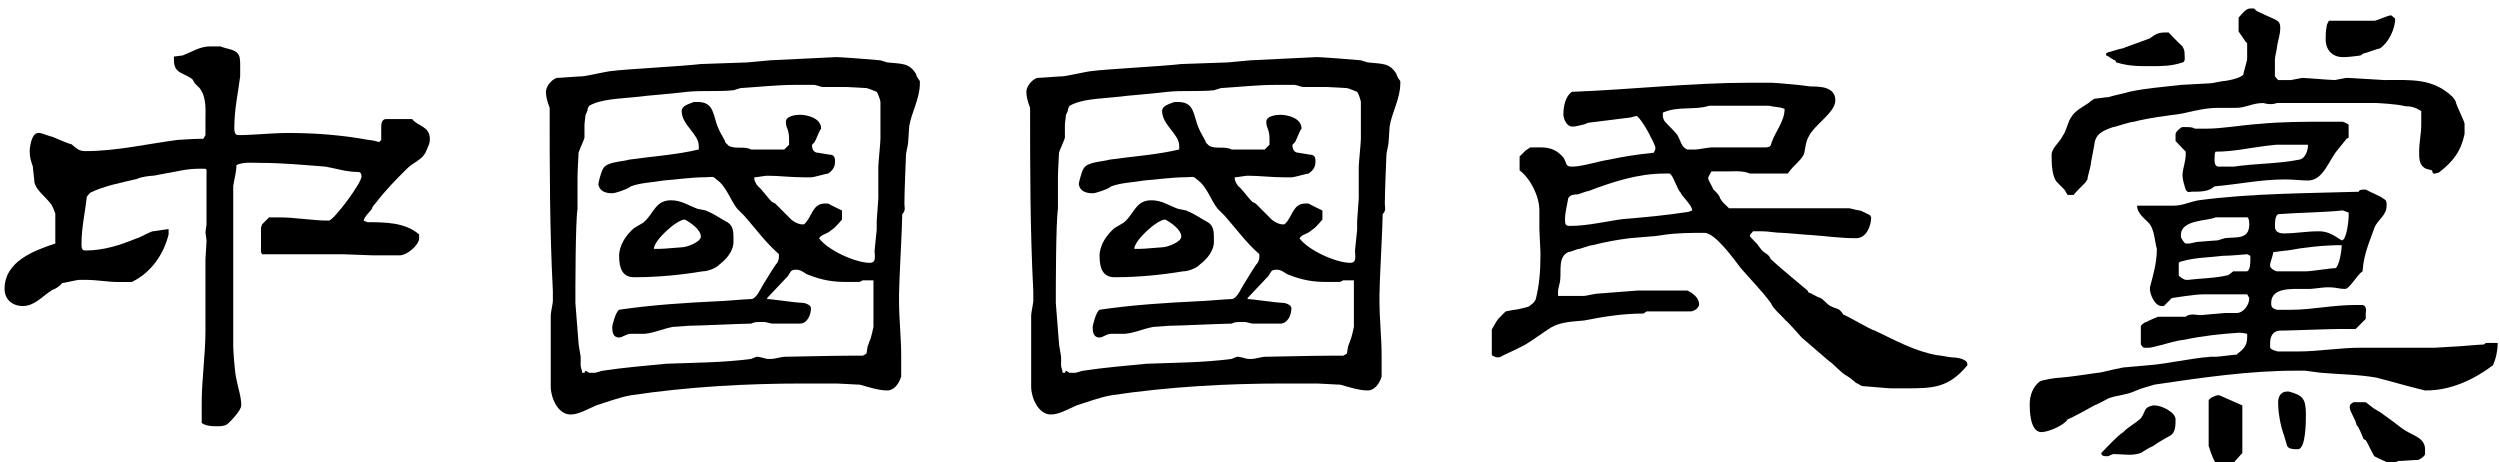 <?xml version="1.0" encoding="utf-8"?>
<!-- Generator: Adobe Illustrator 17.0.0, SVG Export Plug-In . SVG Version: 6.00 Build 0)  -->
<!DOCTYPE svg PUBLIC "-//W3C//DTD SVG 1.1//EN" "http://www.w3.org/Graphics/SVG/1.1/DTD/svg11.dtd">
<svg version="1.1" id="Layer_1" xmlns="http://www.w3.org/2000/svg" xmlns:xlink="http://www.w3.org/1999/xlink" x="0px" y="0px"
	 width="139.667px" height="25.833px" viewBox="0 0 139.667 25.833" enable-background="new 0 0 139.667 25.833"
	 xml:space="preserve">
<g>
	<path d="M11.269,22.53c0-1.343,0.209-2.716,0.209-4.059v-4c0-0.089,0.06-0.865,0.06-0.985v-0.06l-0.06-0.448
		c0-0.06,0.06-0.388,0.06-0.448V9.487l-0.06-0.06H11.09c-0.716,0-1.283,0.179-1.88,0.269c-0.06,0-0.567,0.12-0.656,0.12
		c-0.12,0-0.687,0.06-0.896,0.179c-0.866,0.208-1.851,0.388-2.626,0.776L4.852,10.98c-0.089,0.835-0.298,1.731-0.298,2.626
		c0,0.209,0,0.388,0.209,0.388c1.044,0,1.94-0.298,2.895-0.687c0.089,0,0.776-0.388,0.896-0.388c0.089,0,0.776-0.12,0.865-0.12
		v0.298c-0.269,1.104-0.985,2.149-2.059,2.657H6.583c-0.567,0-1.164-0.12-1.82-0.12H4.464c-0.208,0-0.865,0.179-0.985,0.179
		c-0.179,0.209-0.388,0.328-0.567,0.388c-0.597,0.388-0.985,0.895-1.642,0.895c-0.597,0-1.015-0.388-1.015-0.955
		c0-1.552,1.671-2.149,2.835-2.537v-1.671c0,0-0.179-0.507-0.269-0.567c-0.299-0.388-0.776-0.716-0.896-1.164
		c0-0.119-0.089-0.776-0.089-0.895C1.748,9.04,1.659,8.831,1.659,8.443c0-0.179,0.089-1.015,0.478-1.015h0.089
		c0.09,0,0.597,0.209,0.687,0.209c0.298,0.119,0.955,0.417,1.074,0.417c0.269,0.209,0.388,0.388,0.776,0.388
		c1.731,0,3.373-0.388,5.163-0.627c0.06,0,0.955-0.06,1.224-0.06h0.209l0.12-0.209V6.652c0-0.567,0.06-1.224-0.329-1.731
		l-0.269-0.269l-0.119-0.209c-0.448-0.388-1.045-0.298-1.045-1.074V3.16l0.478-0.06c0.567-0.209,0.955-0.508,1.552-0.508h0.567
		c0,0,0.329,0.12,0.388,0.12c0.776,0.179,0.716,0.448,0.716,1.224v0.329C13.299,5.22,13.09,6.085,13.09,7.16
		c0,0.089,0,0.388,0.209,0.388c0.895,0,1.85-0.119,2.835-0.119c1.463,0,3.015,0.119,4.447,0.388c0.209,0,0.597,0.12,0.597,0.12
		l0.12-0.12V7.16c0-0.179,0-0.507,0.269-0.507h1.462c0.269,0.388,0.985,0.388,0.985,1.104c0,0.298-0.089,0.388-0.208,0.687
		C23.626,8.92,23.119,9.04,22.73,9.428c-0.657,0.657-1.164,1.164-1.761,1.94c0,0-0.179,0.179-0.179,0.269
		c-0.09,0.179-0.388,0.388-0.478,0.687l0.209,0.09c0.955,0,2.119,0,2.895,0.686v0.209c0,0.388-0.687,0.955-1.075,0.955H20.79
		c-0.209,0-1.433-0.06-1.642-0.06h-4.507l-0.06-0.119v-1.373l0.06-0.179l0.388-0.388h0.597c0.896,0,1.791,0.179,2.746,0.179
		c0.269,0,1.94-2.238,1.82-2.507c0-0.12-0.06-0.209-0.179-0.209c-0.657,0-1.164-0.179-1.821-0.298
		C17.03,9.219,15.746,9.1,14.582,9.1c-0.507,0-0.985-0.06-1.373,0.119c0,0.388-0.119,0.776-0.179,1.164v8.984
		c0,0.06,0.06,1.343,0.179,1.82c0.09,0.507,0.269,0.955,0.269,1.462c0,0.269-0.567,0.866-0.776,1.045
		c-0.179,0.119-0.388,0.119-0.567,0.119c-0.269,0-0.597,0-0.866-0.179V22.53z"/>
	<path d="M30.887,16.829v-0.567c-0.179-3.433-0.179-6.835-0.179-10.237c-0.12-0.328-0.209-0.597-0.209-0.896
		c0-0.269,0.269-0.657,0.597-0.776c0.179,0,1.224-0.089,1.433-0.089c0.179,0,1.462-0.299,1.671-0.299
		c0.567-0.089,4-0.269,4.955-0.388c0.269,0,2.328-0.09,2.597-0.09c0.119,0,1.164-0.119,1.283-0.119l3.701-0.179
		c0.179,0,1.851,0.12,2.447,0.179l0.388,0.119c0.776,0.09,1.224,0,1.611,0.657c0,0.12,0.209,0.388,0.209,0.388v0.119
		c0,0.866-0.478,1.642-0.597,2.417c0,0.12-0.06,0.806-0.06,0.896c0,0.12-0.119,0.567-0.119,0.687c0,0.089-0.089,2.029-0.089,2.716
		c0,0.209,0.089,0.388-0.12,0.597c0,0.687-0.179,3.791-0.179,4.477v0.388c0,0.985,0.12,2.03,0.12,3.044v1.164
		c-0.12,0.388-0.388,0.776-0.776,0.776c-0.507,0-1.104-0.209-1.552-0.328H47.9c-0.09,0-1.045-0.06-1.164-0.06h-1.821
		c-3.223,0-6.447,0.179-9.67,0.657c-0.657,0.12-1.373,0.388-1.94,0.567c-0.478,0.209-0.985,0.508-1.433,0.508
		c-0.717,0-1.104-0.955-1.104-1.552v-4C30.768,17.486,30.887,16.919,30.887,16.829z M32.32,19.158c0,0.119,0.12,0.716,0.12,0.776
		v0.507c0,0.09,0.089,0.269,0.089,0.388h0.12l0.06-0.12l0.209,0.12h0.298c0.09,0,0.388-0.12,0.478-0.12
		c1.164-0.179,2.328-0.269,3.522-0.388c1.552-0.06,3.193-0.06,4.746-0.269l0.298-0.12c0.269,0,0.478,0.12,0.657,0.12h0.209
		c0.119,0,0.567-0.12,0.687-0.12c0.208,0,2.716-0.06,3.611-0.06h0.776l0.209-0.12l0.06-0.388l0.12-0.329
		c0.089-0.179,0.208-0.776,0.208-0.776v-2.597h-0.597l-0.179,0.09h-0.716c-0.776,0-1.343-0.09-2.119-0.388
		c-0.269-0.089-0.388-0.298-0.716-0.298c-0.388,0-0.269,0.209-0.567,0.478l-1.044,1.104v0.06c0.269,0,1.611,0.208,1.94,0.208
		c0.179,0,0.507,0.12,0.507,0.299c0,0.388-0.209,0.865-0.627,0.865h-1.552l-0.388-0.089h-0.269c-0.209,0-0.329,0-0.507,0.089
		c-0.478,0-2.985,0.12-3.492,0.12c-0.089,0-0.657,0.06-0.865,0.06c-0.627,0.12-1.015,0.329-1.582,0.388h-0.776
		c-0.269,0-0.478,0.209-0.657,0.209c-0.328,0-0.388-0.269-0.388-0.597c0-0.06,0.179-0.835,0.388-0.955
		c1.82-0.269,3.671-0.388,5.551-0.478c0.269,0,1.552-0.119,1.821-0.119c0.298,0,0.567-0.657,0.687-0.836
		c0.089-0.119,0.656-1.104,0.776-1.194c0.089-0.209,0.089-0.209,0.089-0.388v-0.09c-0.776-0.687-1.253-1.373-1.94-2.149
		l-0.388-0.388c-0.388-0.478-0.597-1.253-1.164-1.641c-0.209-0.209-0.269-0.12-0.597-0.12c-0.776,0-1.552,0.12-2.328,0.179
		c-0.687,0.119-1.283,0.119-1.85,0.328l-0.09,0.06c-0.179,0.119-0.776,0.328-0.955,0.328c-0.388,0-0.716-0.12-0.776-0.507
		c0-0.09,0.179-0.776,0.269-0.866c0.179-0.388,1.075-0.388,1.462-0.507c1.253-0.179,2.656-0.269,3.88-0.567V8.144
		c0-0.657-0.955-1.164-0.955-1.94c0-0.299,0.388-0.388,0.686-0.507h0.209c0.955,0,0.836,0.776,1.164,1.492
		c0.06,0.179,0.388,0.687,0.388,0.776l0.179,0.179c0.388,0.209,0.866,0,1.254,0.209h1.851l0.269-0.269V7.756
		c0-0.567-0.179-0.567-0.179-0.955c0-0.328,0.567-0.388,0.776-0.388c0.418,0,1.194,0.179,1.194,0.776
		c-0.119,0.119-0.298,0.687-0.388,0.776l-0.119,0.12v0.06c0,0.209,0.119,0.388,0.328,0.388c0.06,0,0.657,0.12,0.776,0.12
		c0.179,0.089,0.179,0.209,0.179,0.388c0,0.269-0.119,0.478-0.388,0.656c-0.12,0-0.776,0.209-0.955,0.209h-0.388
		c-0.716,0-1.403-0.089-2.059-0.089c-0.12,0-0.597,0.089-0.717,0.089v0.12c0,0.06,0.12,0.269,0.12,0.269l0.089,0.119
		c0.12,0.06,0.567,0.657,0.687,0.776l0.09,0.09l0.179,0.089l0.896,0.896c0.09,0.089,0.388,0.269,0.597,0.269h0.119
		c0.448-0.388,0.448-1.164,1.164-1.164h0.179c0.209,0.12,0.776,0.388,0.776,0.388v0.507c0,0-0.388,0.478-0.567,0.567
		c-0.329,0.299-0.508,0.209-0.716,0.478c0.507,0.687,2.059,1.373,2.835,1.373c0.388,0,0.269-0.388,0.269-0.687
		c0-0.089,0.119-1.074,0.119-1.164v-0.478c0-0.089,0.09-1.164,0.09-1.283V9.308c0-0.179,0.119-1.343,0.119-1.552V5.697
		c0-0.06-0.119-0.448-0.209-0.567c0,0-0.507-0.209-0.567-0.209c-0.12,0-0.896-0.06-1.104-0.06h-1.343
		c-0.089,0-0.388-0.119-0.478-0.119h-1.074c-0.985,0-2.06,0.119-3.044,0.179l-0.388,0.12c-0.836,0.089-1.731,0-2.597,0.089
		c-0.955,0.12-1.97,0.179-2.955,0.298c-0.776,0.09-1.82,0.09-2.507,0.478c0,0-0.089,0.12-0.089,0.179c0,0.12-0.12,0.328-0.12,0.328
		c0,0.06-0.06,0.448-0.06,0.567v0.716c0,0.06-0.329,0.776-0.329,0.835c0,0.12-0.06,0.985-0.06,1.373v1.761
		c-0.119,0.776-0.119,4.477-0.119,5.253L32.32,19.158z M35.424,12.741l0.507-0.298c0.597-0.478,0.657-1.254,1.552-1.254
		c0.597,0,0.985,0.299,1.492,0.478l0.448,0.09c0.507,0.209,0.716,0.388,1.104,0.597c0.388,0.179,0.448,0.478,0.448,0.866v0.388
		c-0.06,0.478-0.388,0.865-0.776,1.164c-0.179,0.208-0.656,0.388-0.955,0.388c-1.253,0.209-2.537,0.328-3.82,0.328
		c-0.656,0-0.835-0.507-0.835-1.193C34.588,13.696,34.976,13.129,35.424,12.741z M36.528,13.905h0.269
		c0.298,0,1.194-0.089,1.284-0.089c0.298,0,1.074-0.299,1.074-0.597c0-0.388-0.567-0.776-0.896-0.955
		C37.811,12.263,36.528,13.427,36.528,13.905z"/>
	<path d="M57.727,16.829v-0.567c-0.179-3.433-0.179-6.835-0.179-10.237c-0.12-0.328-0.209-0.597-0.209-0.896
		c0-0.269,0.269-0.657,0.597-0.776c0.179,0,1.224-0.089,1.433-0.089c0.179,0,1.462-0.299,1.671-0.299
		c0.567-0.089,4-0.269,4.955-0.388c0.269,0,2.328-0.09,2.597-0.09c0.119,0,1.164-0.119,1.283-0.119l3.701-0.179
		c0.179,0,1.851,0.12,2.447,0.179l0.388,0.119c0.776,0.09,1.224,0,1.611,0.657c0,0.12,0.209,0.388,0.209,0.388v0.119
		c0,0.866-0.478,1.642-0.597,2.417c0,0.12-0.06,0.806-0.06,0.896c0,0.12-0.119,0.567-0.119,0.687c0,0.089-0.089,2.029-0.089,2.716
		c0,0.209,0.089,0.388-0.12,0.597c0,0.687-0.179,3.791-0.179,4.477v0.388c0,0.985,0.12,2.03,0.12,3.044v1.164
		c-0.12,0.388-0.388,0.776-0.776,0.776c-0.507,0-1.104-0.209-1.552-0.328H74.74c-0.09,0-1.045-0.06-1.164-0.06h-1.821
		c-3.223,0-6.447,0.179-9.67,0.657c-0.657,0.12-1.373,0.388-1.94,0.567c-0.478,0.209-0.985,0.508-1.433,0.508
		c-0.717,0-1.104-0.955-1.104-1.552v-4C57.608,17.486,57.727,16.919,57.727,16.829z M59.16,19.158c0,0.119,0.12,0.716,0.12,0.776
		v0.507c0,0.09,0.089,0.269,0.089,0.388h0.12l0.06-0.12l0.209,0.12h0.298c0.09,0,0.388-0.12,0.478-0.12
		c1.164-0.179,2.328-0.269,3.522-0.388c1.552-0.06,3.193-0.06,4.746-0.269l0.298-0.12c0.269,0,0.478,0.12,0.657,0.12h0.209
		c0.119,0,0.567-0.12,0.687-0.12c0.208,0,2.716-0.06,3.611-0.06h0.776l0.209-0.12l0.06-0.388l0.12-0.329
		c0.089-0.179,0.208-0.776,0.208-0.776v-2.597h-0.597l-0.179,0.09h-0.716c-0.776,0-1.343-0.09-2.119-0.388
		c-0.269-0.089-0.388-0.298-0.716-0.298c-0.388,0-0.269,0.209-0.567,0.478l-1.044,1.104v0.06c0.269,0,1.611,0.208,1.94,0.208
		c0.179,0,0.507,0.12,0.507,0.299c0,0.388-0.209,0.865-0.627,0.865h-1.552l-0.388-0.089h-0.269c-0.209,0-0.329,0-0.507,0.089
		c-0.478,0-2.985,0.12-3.492,0.12c-0.089,0-0.657,0.06-0.865,0.06c-0.627,0.12-1.015,0.329-1.582,0.388h-0.776
		c-0.269,0-0.478,0.209-0.657,0.209c-0.328,0-0.388-0.269-0.388-0.597c0-0.06,0.179-0.835,0.388-0.955
		c1.82-0.269,3.671-0.388,5.551-0.478c0.269,0,1.552-0.119,1.821-0.119c0.298,0,0.567-0.657,0.687-0.836
		c0.089-0.119,0.656-1.104,0.776-1.194c0.089-0.209,0.089-0.209,0.089-0.388v-0.09c-0.776-0.687-1.253-1.373-1.94-2.149
		l-0.388-0.388c-0.388-0.478-0.597-1.253-1.164-1.641c-0.209-0.209-0.269-0.12-0.597-0.12c-0.776,0-1.552,0.12-2.328,0.179
		c-0.687,0.119-1.283,0.119-1.85,0.328l-0.09,0.06c-0.179,0.119-0.776,0.328-0.955,0.328c-0.388,0-0.716-0.12-0.776-0.507
		c0-0.09,0.179-0.776,0.269-0.866c0.179-0.388,1.075-0.388,1.462-0.507c1.253-0.179,2.656-0.269,3.88-0.567V8.144
		c0-0.657-0.955-1.164-0.955-1.94c0-0.299,0.388-0.388,0.686-0.507h0.209c0.955,0,0.836,0.776,1.164,1.492
		c0.06,0.179,0.388,0.687,0.388,0.776l0.179,0.179c0.388,0.209,0.866,0,1.254,0.209h1.851l0.269-0.269V7.756
		c0-0.567-0.179-0.567-0.179-0.955c0-0.328,0.567-0.388,0.776-0.388c0.418,0,1.194,0.179,1.194,0.776
		c-0.119,0.119-0.298,0.687-0.388,0.776l-0.119,0.12v0.06c0,0.209,0.119,0.388,0.328,0.388c0.06,0,0.657,0.12,0.776,0.12
		c0.179,0.089,0.179,0.209,0.179,0.388c0,0.269-0.119,0.478-0.388,0.656c-0.12,0-0.776,0.209-0.955,0.209h-0.388
		c-0.716,0-1.403-0.089-2.059-0.089c-0.12,0-0.597,0.089-0.717,0.089v0.12c0,0.06,0.12,0.269,0.12,0.269l0.089,0.119
		c0.12,0.06,0.567,0.657,0.687,0.776l0.09,0.09l0.179,0.089l0.896,0.896c0.09,0.089,0.388,0.269,0.597,0.269h0.119
		c0.448-0.388,0.448-1.164,1.164-1.164h0.179c0.209,0.12,0.776,0.388,0.776,0.388v0.507c0,0-0.388,0.478-0.567,0.567
		c-0.329,0.299-0.508,0.209-0.716,0.478c0.507,0.687,2.059,1.373,2.835,1.373c0.388,0,0.269-0.388,0.269-0.687
		c0-0.089,0.119-1.074,0.119-1.164v-0.478c0-0.089,0.09-1.164,0.09-1.283V9.308c0-0.179,0.119-1.343,0.119-1.552V5.697
		c0-0.06-0.119-0.448-0.209-0.567c0,0-0.507-0.209-0.567-0.209c-0.12,0-0.896-0.06-1.104-0.06h-1.343
		c-0.089,0-0.388-0.119-0.478-0.119h-1.074c-0.985,0-2.06,0.119-3.044,0.179l-0.388,0.12c-0.836,0.089-1.731,0-2.597,0.089
		c-0.955,0.12-1.97,0.179-2.955,0.298c-0.776,0.09-1.82,0.09-2.507,0.478c0,0-0.089,0.12-0.089,0.179c0,0.12-0.12,0.328-0.12,0.328
		c0,0.06-0.06,0.448-0.06,0.567v0.716c0,0.06-0.329,0.776-0.329,0.835c0,0.12-0.06,0.985-0.06,1.373v1.761
		c-0.119,0.776-0.119,4.477-0.119,5.253L59.16,19.158z M62.264,12.741l0.507-0.298c0.597-0.478,0.657-1.254,1.552-1.254
		c0.597,0,0.985,0.299,1.492,0.478l0.448,0.09c0.507,0.209,0.716,0.388,1.104,0.597c0.388,0.179,0.448,0.478,0.448,0.866v0.388
		c-0.06,0.478-0.388,0.865-0.776,1.164c-0.179,0.208-0.656,0.388-0.955,0.388c-1.253,0.209-2.537,0.328-3.82,0.328
		c-0.656,0-0.835-0.507-0.835-1.193C61.428,13.696,61.816,13.129,62.264,12.741z M63.368,13.905h0.269
		c0.298,0,1.194-0.089,1.284-0.089c0.298,0,1.074-0.299,1.074-0.597c0-0.388-0.567-0.776-0.896-0.955
		C64.651,12.263,63.368,13.427,63.368,13.905z"/>
	<path d="M103.699,21.396l-0.328-0.269l-0.179-0.119c-0.388-0.209-0.657-0.597-1.044-0.866l-1.493-1.283
		c-0.06-0.06-0.776-0.896-0.895-0.955c-0.269-0.329-0.657-0.597-0.836-0.985c-0.507-0.686-1.104-1.283-1.671-1.94
		c-0.388-0.507-1.433-1.97-2.029-1.97c-0.776,0-1.552,0-2.328,0.12l-0.418,0.06c-0.089,0-1.373,0.119-1.433,0.119
		c-0.716,0.09-1.373,0.209-2.06,0.388c-0.208,0-0.656,0.209-0.776,0.209c-0.089,0-0.478,0.179-0.597,0.179
		c-0.567,0.269-0.388,0.985-0.448,1.552c0,0.12-0.12,0.507-0.12,0.597v0.298h1.462c0.09,0,0.597-0.12,0.657-0.12l2.328-0.179h2.776
		c0.269,0.119,0.656,0.388,0.656,0.776c0,0.179-0.269,0.388-0.478,0.388h-2.447l-0.179,0.12c-1.164,0-2.268,0.179-3.313,0.388
		c-0.567,0.06-1.283,0.06-1.85,0.388c-0.478,0.299-0.985,0.687-1.433,0.955c-0.209,0.12-1.015,0.507-1.224,0.597
		c0,0-0.179,0.119-0.269,0.119h-0.119c-0.06,0-0.269-0.119-0.269-0.119v-1.433c0,0,0.269-0.507,0.388-0.627l0.388-0.388l0.478-0.089
		c0.179,0,0.806-0.179,0.806-0.179l0.269-0.209l0.119-0.179c0.209-0.776,0.269-1.671,0.269-2.388v-0.269
		c0-0.12-0.06-1.164-0.06-1.284v-1.044c0-0.806-0.507-1.791-1.104-2.238V8.741l0.329-0.328l0.269-0.179h0.567
		c0.507,0,0.896,0.12,1.284,0.567c0.208,0.329,0.089,0.508,0.478,0.508c0.567,0,1.462-0.299,2.059-0.388
		c0.836-0.179,1.612-0.298,2.507-0.388l0.089-0.179v-0.12c0-0.089-0.209-0.507-0.269-0.597c-0.119-0.299-0.597-1.075-0.776-1.164
		l-0.329,0.089l-2.388,0.298l-0.209,0.09c0,0-0.507,0.119-0.567,0.119h-0.119c-0.269,0-0.478-0.388-0.478-0.687
		c0-0.388,0.089-0.985,0.478-1.253c3.283-0.119,6.625-0.507,9.938-0.507h1.224c0.12,0,1.612,0.12,2.179,0.209
		c0.478,0,1.373,0,1.373,0.776c0,0.687-1.164,1.343-1.492,2.03c-0.179,0.298-0.179,0.716-0.269,0.985
		c-0.12,0.298-0.627,0.687-0.806,0.955l-0.089,0.119H97.76c-0.388-0.179-0.985-0.119-1.283-0.119h-0.866l-0.179,0.328v0.06
		c0,0.12,0.269,0.508,0.269,0.597l0.179,0.179c0,0,0.209,0.209,0.209,0.328l0.12,0.179c0.06,0.089,0.388,0.388,0.388,0.388h6.715
		c0.06,0,0.448,0.12,0.567,0.12c0.089,0,0.478,0.209,0.597,0.269l0.06,0.119c0,0.478-0.269,1.164-0.836,1.164
		c-0.896,0-1.671-0.119-2.537-0.179c-0.179,0-1.403-0.12-1.582-0.12c-0.388,0-0.776-0.089-1.164-0.089h-0.478l-0.179,0.209v0.06
		c0.06,0.119,0.388,0.388,0.448,0.507l0.209,0.269c0.179,0.209,0.388,0.209,0.507,0.507c0.269,0.269,1.731,1.492,2.06,1.761
		l0.06,0.119c0.12,0,0.507,0.269,0.597,0.269c0.298,0.12,0.388,0.388,0.686,0.507c0.388,0.179,0.388,0.06,0.657,0.448
		c0.328,0.12,1.492,0.836,1.761,0.896c1.075,0.507,2.239,1.164,3.492,1.373c0.12,0,0.687,0.119,0.806,0.119
		c0.179,0,0.866,0.06,0.866,0.388v0.06c-1.074,1.283-1.94,1.283-3.492,1.283h-0.776c-0.209,0-1.373-0.119-1.552-0.119
		C103.968,21.575,103.759,21.396,103.699,21.396z M87.731,12.621c0.985,0,2.03-0.269,2.985-0.388
		c1.164-0.09,2.388-0.209,3.552-0.388c0.06,0,0.269-0.089,0.269-0.089c0-0.298-0.597-0.806-0.657-1.015
		c-0.12-0.06-0.388-0.836-0.507-0.955l-0.09-0.09h-0.298c-1.492,0-2.925,0.478-4.268,0.985c-0.119,0-0.507,0.179-0.597,0.179
		c-0.12,0-0.388,0-0.507,0.209c-0.06,0.388-0.179,0.776-0.179,1.164C87.433,12.532,87.433,12.621,87.731,12.621z M93.163,6.951
		c0.119,0.119,0.597,0.597,0.597,0.687c0.12,0.208,0.179,0.597,0.508,0.716h0.447c0.12,0,0.776-0.12,0.896-0.12h2.985
		c0.328,0,0.328-0.089,0.388-0.298C99.192,7.338,99.7,6.771,99.7,6.085c0,0-0.209-0.089-0.328-0.089c-0.06,0-0.567-0.09-0.567-0.09
		h-3.313c-0.836,0.269-1.731,0-2.597,0.388v0.089C92.895,6.682,92.984,6.771,93.163,6.951z"/>
	<path d="M128.256,20.709c-2.597,0-5.253,0.388-7.879,0.776c-0.388,0.119-0.776,0.208-1.164,0.388
		c-0.478,0.209-0.985,0.209-1.433,0.388c0,0-0.597,0.328-0.776,0.388c-0.209,0.12-1.283,0.717-1.492,0.776
		c-0.179,0.328-1.075,0.716-1.463,0.716c-0.656,0-0.656-1.284-0.656-1.552c0-0.507,0.179-0.985,0.567-1.283
		c0.209-0.09,0.896-0.209,1.164-0.209c0.716-0.06,1.373-0.179,2.06-0.269c0.208,0,1.044-0.239,1.164-0.239l0.269-0.06
		c0.119,0,1.283-0.12,1.373-0.12c1.164-0.089,2.328-0.388,3.522-0.478h0.269c0.209,0,0.985-0.119,1.164-0.119
		c0.329-0.269,0.597-0.448,0.597-0.955V18.65c0,0-0.269-0.06-0.388-0.06h-0.089c-0.955,0.06-2.06,0.179-3.015,0.388
		c-0.597,0.06-1.104,0.269-1.671,0.388l-0.269,0.06h-0.329c-0.06,0-0.179-0.179-0.179-0.179v-1.044c0,0,0.179-0.209,0.298-0.209
		c0.209-0.12,0.657-0.298,0.657-0.298h1.552c0.209-0.209,0.627-0.09,0.836-0.09c0.06,0,1.224-0.119,1.343-0.119h0.657
		c0.388,0,0.716-0.448,0.716-0.836l-0.119-0.209h-2.418c-0.507,0-1.791,0.209-1.791,0.209l-0.448,0.448h-0.119
		c-0.388,0-0.657-0.657-0.657-0.955v-0.089c0.179-0.687,0.388-1.373,0.388-2.149c-0.12-0.388-0.12-0.985-0.388-1.373
		c-0.209-0.269-0.716-0.567-0.716-1.044h2.06c0.478,0,0.865-0.209,1.373-0.299c2.895-0.388,5.939-0.388,8.954-0.478
		c0-0.119,0.209-0.119,0.269-0.119h0.119c0.209,0.119,0.866,0.388,0.985,0.507c0.179,0.089,0.179,0.179,0.179,0.388
		c0,0.567-0.507,0.776-0.687,1.253c-0.269,0.776-0.597,1.462-0.656,2.417c-0.329,0.209-0.716,0.985-0.985,0.985
		c-0.299,0-0.508-0.089-0.806-0.089h-0.269c-0.12,0-0.776,0.089-0.896,0.089h-0.388c-0.597,0-1.761-0.089-1.761,0.776
		c0,0.179,0,0.299,0.329,0.388h0.776c1.164,0,2.328-0.269,3.611-0.269h0.388c0.269,0.06,0.179,0.388,0.179,0.448v0.328l-0.567,0.567
		h-0.985c-0.507,0-2.746,0.089-3.224,0.089c-0.388,0-0.567,0.298-0.567,0.687v0.269c0.06,0.12,0.388,0.209,0.448,0.209h1.104
		c1.164,0,2.328-0.209,3.492-0.209h4.179c0.089,0,0.865-0.06,0.985-0.06c0.269,0,1.462-0.12,1.731-0.12l0.119-0.089h0.657
		c0,0.388-0.089,0.866-0.269,1.253c-1.074,0.806-2.358,1.403-3.731,1.403h-0.06c-0.896-0.209-1.88-0.507-2.716-0.716
		c-0.985-0.179-2.06-0.179-3.044-0.269c-0.119,0-0.896-0.12-0.955-0.12H128.256z M114.945,10.204
		c-0.328-0.298-0.328-1.164-0.328-1.552s0.448-0.687,0.627-1.075c0.208-0.269,0.269-0.776,0.478-1.044
		c0.179-0.328,0.686-0.597,0.955-0.776c0.119-0.12,0.328-0.239,0.328-0.239c0.06,0,0.657-0.09,0.776-0.09
		c0.388-0.119,0.776-0.179,1.164-0.298c0.955-0.209,1.94-0.269,2.895-0.388c0.209,0,1.492-0.09,1.671-0.09
		c0.089,0,0.597-0.119,0.657-0.119c0.209,0,1.104-0.179,1.164-0.388c0-0.06,0.209-0.776,0.209-0.835V2.414l-0.09-0.09l-0.388-0.567
		V0.981c0.209-0.209,0.388-0.507,0.656-0.507h0.209l0.12,0.119c0.06,0.06,0.835,0.388,0.955,0.448
		c0.269,0.119,0.388,0.209,0.388,0.507c0,0.388-0.119,0.657-0.179,1.044c0,0.12-0.12,0.597-0.12,0.717v0.955l0.179,0.208h0.716
		c0.06,0,0.567-0.119,0.657-0.119c0.179,0,1.552,0.119,1.791,0.119c0.06,0,0.567-0.119,0.657-0.119h0.119
		c0.179,0,1.821,0.119,2,0.119c1.492,0,2.716-0.119,3.82,0.955c0,0,0.179,0.209,0.179,0.329c0.089,0.269,0.478,1.044,0.478,1.164
		v0.567c-0.209,0.985-0.657,1.552-1.433,2.149l-0.209,0.06h-0.12l-0.06-0.179l-0.329-0.09c-0.388-0.179-0.388-0.567-0.388-0.955
		c0-0.507,0.119-0.985,0.119-1.552V6.204c-0.298-0.179-0.507-0.269-0.895-0.269c-0.388-0.119-1.552-0.179-1.612-0.179h-5.551
		c-0.209,0.06-0.209,0.06-0.388,0.06c-0.209,0-0.328-0.06-0.388-0.06c-0.597,0-0.985,0.269-1.492,0.269h-1.044
		c-0.896,0-1.671,0.298-2.447,0.388c-0.12,0-0.776,0.12-0.896,0.12c-0.06,0-1.045,0.179-1.343,0.269
		c-0.209,0-1.044,0.298-1.164,0.298c-0.597,0.209-0.985,0.388-1.044,0.985c0,0.06-0.209,1.044-0.209,1.164
		c0,0.06-0.179,0.657-0.179,0.776l-0.119,0.179c-0.09,0.09-0.597,0.597-0.657,0.687h-0.328l-0.179-0.298L114.945,10.204z
		 M117.661,25.485c-0.09,0-0.269,0-0.269-0.179c0.388-0.388,0.836-0.896,1.224-1.164c0.328-0.329,0.716-0.507,0.985-0.776
		c0.298-0.388,0.119-0.597,0.687-0.717h0.089c0.388,0,1.164,0.388,1.164,0.776c0,0.328,0,0.716-0.269,0.896
		c0,0-0.716,0.388-0.985,0.597c-0.179,0.06-0.687,0.388-0.687,0.388c-0.478,0.179-1.045,0.06-1.552,0.06l-0.269,0.119H117.661z
		 M118.168,3.369c-0.12,0-0.388-0.269-0.507-0.269v-0.12l0.119-0.06c0.06,0,0.657-0.209,0.776-0.209l1.552-0.567
		c0.269-0.209,0.448-0.329,0.835-0.329h0.209c0.12,0.12,0.687,0.716,0.776,0.776c0.119,0.209,0.119,0.329,0.119,0.508
		c0,0,0.06,0.388-0.119,0.388c-0.597,0.209-1.164,0.209-1.761,0.209c-0.776,0-1.224,0-1.94-0.209L118.168,3.369z M130.614,8.353
		c-0.507,0.567-0.806,1.731-1.671,1.731c-0.388,0-0.776-0.06-1.283-0.06c-1.343,0-2.597,0.269-3.94,0.388
		c-0.328,0.298-0.776,0.298-1.283,0.298c-0.12,0-0.209,0.09-0.329-0.119c-0.06-0.179-0.179-0.567-0.179-0.776
		c0-0.388,0.179-0.776,0.179-1.164V8.473l-0.567-0.597V7.488c0-0.12,0.298-0.388,0.388-0.388h0.179c0.209,0,0.388,0,0.507,0.09
		h0.597c0.955,0,2.06-0.209,3.015-0.269c1.253-0.12,2.537-0.12,3.76-0.12h0.896c0,0,0.328,0.12,0.328,0.179v0.716l-0.119,0.06
		L130.614,8.353z M125.54,14.203c0,0-0.985,0.09-1.373,0.09c-0.657,0.089-1.552,0.089-2.238,0.298c-0.09,0-0.209,0.089-0.209,0.089
		v0.687c0,0.089,0.328,0.269,0.388,0.269h0.12c0.716-0.089,1.552-0.089,2.268-0.269l0.269-0.209h0.776
		c0.179-0.089,0.179-0.478,0.179-0.687v-0.179L125.54,14.203z M121.839,13.218c0,0.089,0.209,0.388,0.269,0.388h0.209l0.418-0.09
		c0.089,0,1.044-0.089,1.164-0.089l0.388-0.12c0.597-0.089,1.373,0.12,1.373-0.776c0,0,0-0.388-0.119-0.388h-1.761
		c-0.448,0.209-1.94,0.12-1.94,0.985V13.218z M123.988,22.082l1.284,0.567v2.657l-0.508,0.567h-0.985l-0.06-0.119
		c-0.12-0.179-0.328-0.836-0.328-0.836v-2.537c0-0.119,0.388-0.298,0.507-0.298H123.988z M127.212,8.085
		c-0.12,0-0.507,0.06-0.597,0.06c-0.955,0.119-1.851,0.328-2.835,0.328c-0.06,0.06-0.06,0.269-0.06,0.448
		c0,0.12,0,0.328,0.179,0.388h0.865c0.12,0,0.388-0.06,0.508-0.06c1.044-0.119,2.119-0.119,3.164-0.328
		c0.388-0.06,0.507-0.567,0.507-0.835H127.212z M126.824,14.86c0,0.119,0.269,0.298,0.388,0.298h1.611
		c0.329,0,1.373-0.179,1.671-0.179c0.209-0.208,0.329-0.985,0.329-1.283c-1.015,0-2.06,0.12-3.044,0.298
		c-0.119,0-0.687,0.09-0.776,0.09c0,0.119-0.179,0.597-0.179,0.687V14.86z M130.883,11.756c-1.164,0.119-2.447,0.119-3.611,0.209
		c-0.179,0.089-0.179,0.478-0.179,0.687c0,0.269,0.179,0.388,0.507,0.388c0.657,0,1.224-0.119,1.94-0.119
		c0.388,0,0.657,0.119,0.955,0.298c0.12,0.089,0.329,0.209,0.329,0.209c0.269,0,0.388-1.075,0.388-1.373v-0.179L130.883,11.756z
		 M127.6,24.321c-0.209-0.567-0.328-1.284-0.328-1.851c0-0.269,0.119-0.597,0.507-0.597h0.089c0.776,0.209,0.955,0.388,0.955,1.284
		c0,0.388,0,1.94-0.448,1.94c-0.208,0-0.507,0-0.597-0.179L127.6,24.321z M130.883,3.19c-0.567,0-0.955-0.388-0.955-0.985
		c0-0.388,0-0.388,0.06-0.776c0-0.06,0.12-0.269,0.12-0.269h2.537c0.12,0,0.776-0.298,0.896-0.298h0.06l0.209,0.179
		c0,0.597-0.388,1.373-0.865,1.671c-0.12,0-0.776,0.269-0.896,0.269l-0.179,0.12c0,0-0.657,0.089-0.865,0.089H130.883z
		 M132.047,24.53c-0.06-0.119-0.269-0.716-0.388-0.776c-0.06-0.328-0.388-0.776-0.388-0.985c0-0.12,0-0.179,0.209-0.298h0.686
		l0.388,0.298c0.089,0.089,0.478,0.269,0.597,0.388c0.388,0.269,0.657,0.478,1.045,0.776c0.507,0.388,1.283,0.478,1.283,1.164v0.269
		c0,0.119-0.328,0.328-0.388,0.328c-0.209,0-0.896,0.06-1.104,0.06l-0.269,0.119h-0.12c-0.179,0-0.179,0-0.388-0.119
		c-0.179-0.06-0.567-0.269-0.567-0.269c-0.089-0.119-0.388-0.776-0.478-0.895L132.047,24.53z"/>
</g>
</svg>

